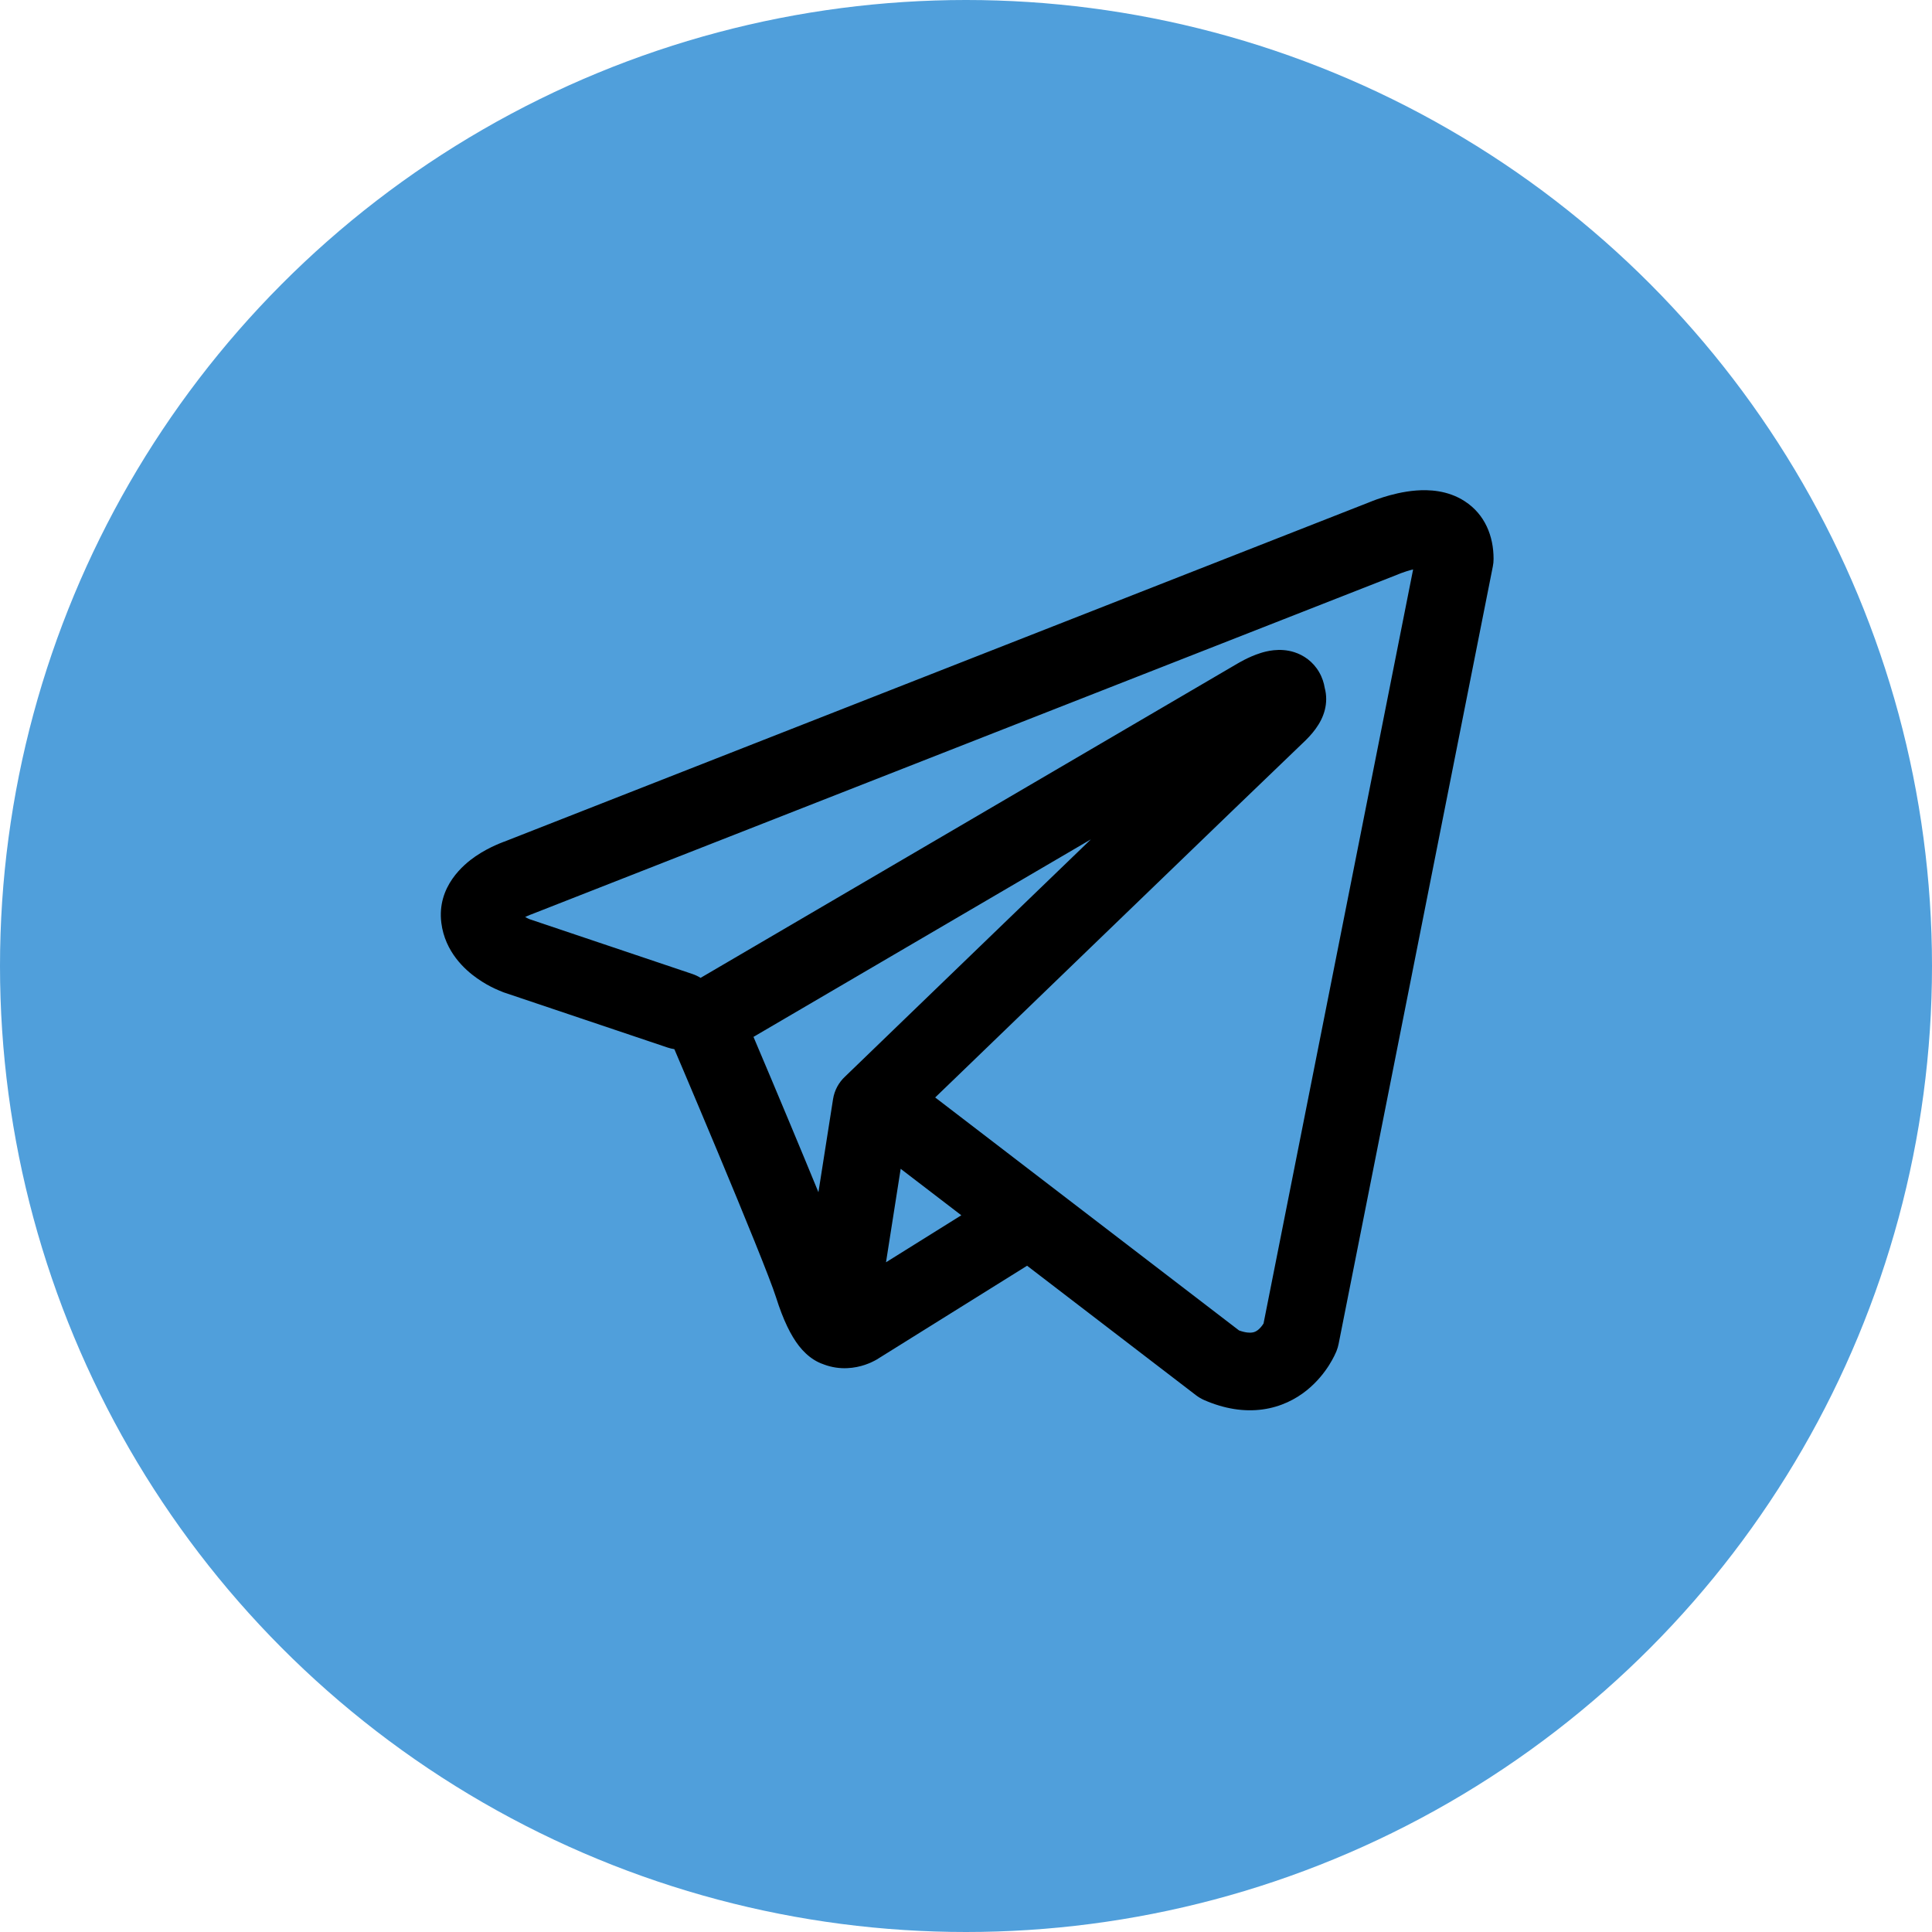 <svg width="42" height="42" viewBox="0 0 42 42" fill="none" xmlns="http://www.w3.org/2000/svg">
<circle cx="21" cy="21" r="21" fill="#509FDB"/>
<path fill-rule="evenodd" clip-rule="evenodd" d="M14.511 22.772C14.56 22.789 14.61 22.8 14.66 22.808C14.714 22.935 14.784 23.099 14.866 23.292C15.065 23.762 15.333 24.397 15.61 25.06C16.175 26.412 16.745 27.806 16.871 28.205C17.027 28.698 17.192 29.033 17.371 29.262C17.464 29.38 17.572 29.483 17.698 29.562C17.761 29.601 17.828 29.634 17.898 29.657C17.901 29.659 17.904 29.66 17.907 29.661C18.267 29.797 18.595 29.74 18.801 29.671C18.911 29.634 19 29.589 19.063 29.553C19.095 29.534 19.122 29.517 19.144 29.502L19.149 29.499L22.328 27.516L26.001 30.332C26.055 30.373 26.114 30.408 26.177 30.436C26.618 30.628 27.045 30.695 27.447 30.64C27.848 30.585 28.167 30.417 28.404 30.227C28.636 30.041 28.794 29.833 28.892 29.679C28.942 29.6 28.979 29.53 29.006 29.477C29.019 29.45 29.03 29.426 29.038 29.408L29.049 29.383L29.053 29.374L29.055 29.37L29.055 29.368L29.056 29.366C29.075 29.318 29.09 29.268 29.1 29.217L32.453 12.313C32.464 12.259 32.469 12.204 32.469 12.149C32.469 11.654 32.282 11.183 31.844 10.898C31.469 10.653 31.052 10.643 30.788 10.663C30.503 10.685 30.24 10.755 30.064 10.811C29.972 10.84 29.895 10.868 29.839 10.89C29.811 10.901 29.789 10.91 29.771 10.917L29.759 10.922L10.956 18.299L10.953 18.299C10.941 18.304 10.926 18.31 10.908 18.317C10.871 18.331 10.822 18.351 10.766 18.377C10.654 18.427 10.498 18.506 10.338 18.615C10.083 18.79 9.495 19.27 9.594 20.061C9.673 20.692 10.105 21.08 10.369 21.266C10.514 21.369 10.651 21.442 10.751 21.489C10.798 21.512 10.894 21.551 10.936 21.568L10.946 21.572L14.511 22.772ZM30.417 12.476L30.414 12.477C30.405 12.482 30.395 12.486 30.386 12.489L11.56 19.874C11.55 19.878 11.54 19.882 11.53 19.885L11.52 19.889C11.508 19.894 11.488 19.902 11.462 19.914C11.448 19.92 11.433 19.927 11.417 19.935C11.438 19.947 11.459 19.957 11.476 19.966C11.494 19.974 11.507 19.98 11.514 19.983L15.05 21.173C15.114 21.195 15.175 21.223 15.23 21.258L26.904 14.424L26.915 14.418C26.923 14.413 26.934 14.406 26.948 14.399C26.974 14.384 27.011 14.364 27.054 14.342C27.135 14.301 27.265 14.239 27.411 14.194C27.513 14.163 27.812 14.074 28.137 14.178C28.337 14.242 28.544 14.38 28.678 14.614C28.745 14.73 28.781 14.847 28.798 14.953C28.844 15.122 28.837 15.288 28.801 15.431C28.724 15.74 28.507 15.981 28.309 16.165C28.14 16.323 25.951 18.433 23.792 20.517C22.716 21.555 21.65 22.584 20.854 23.353L20.33 23.858L26.936 28.923C27.088 28.977 27.177 28.974 27.219 28.968C27.268 28.962 27.308 28.943 27.35 28.91C27.396 28.873 27.436 28.823 27.466 28.775L27.468 28.773L30.72 12.379C30.671 12.39 30.622 12.404 30.576 12.419C30.522 12.436 30.478 12.452 30.449 12.463C30.435 12.469 30.424 12.473 30.419 12.476L30.417 12.476ZM20.898 26.419L19.58 25.409L19.261 27.441L20.898 26.419ZM18.371 23.404L19.681 22.139C20.478 21.37 21.544 20.341 22.621 19.302L23.715 18.247L16.38 22.541L16.419 22.633C16.619 23.105 16.889 23.743 17.167 24.41C17.375 24.908 17.593 25.433 17.792 25.918L18.11 23.893C18.141 23.698 18.236 23.529 18.371 23.404Z" fill="black"/>
</svg>
